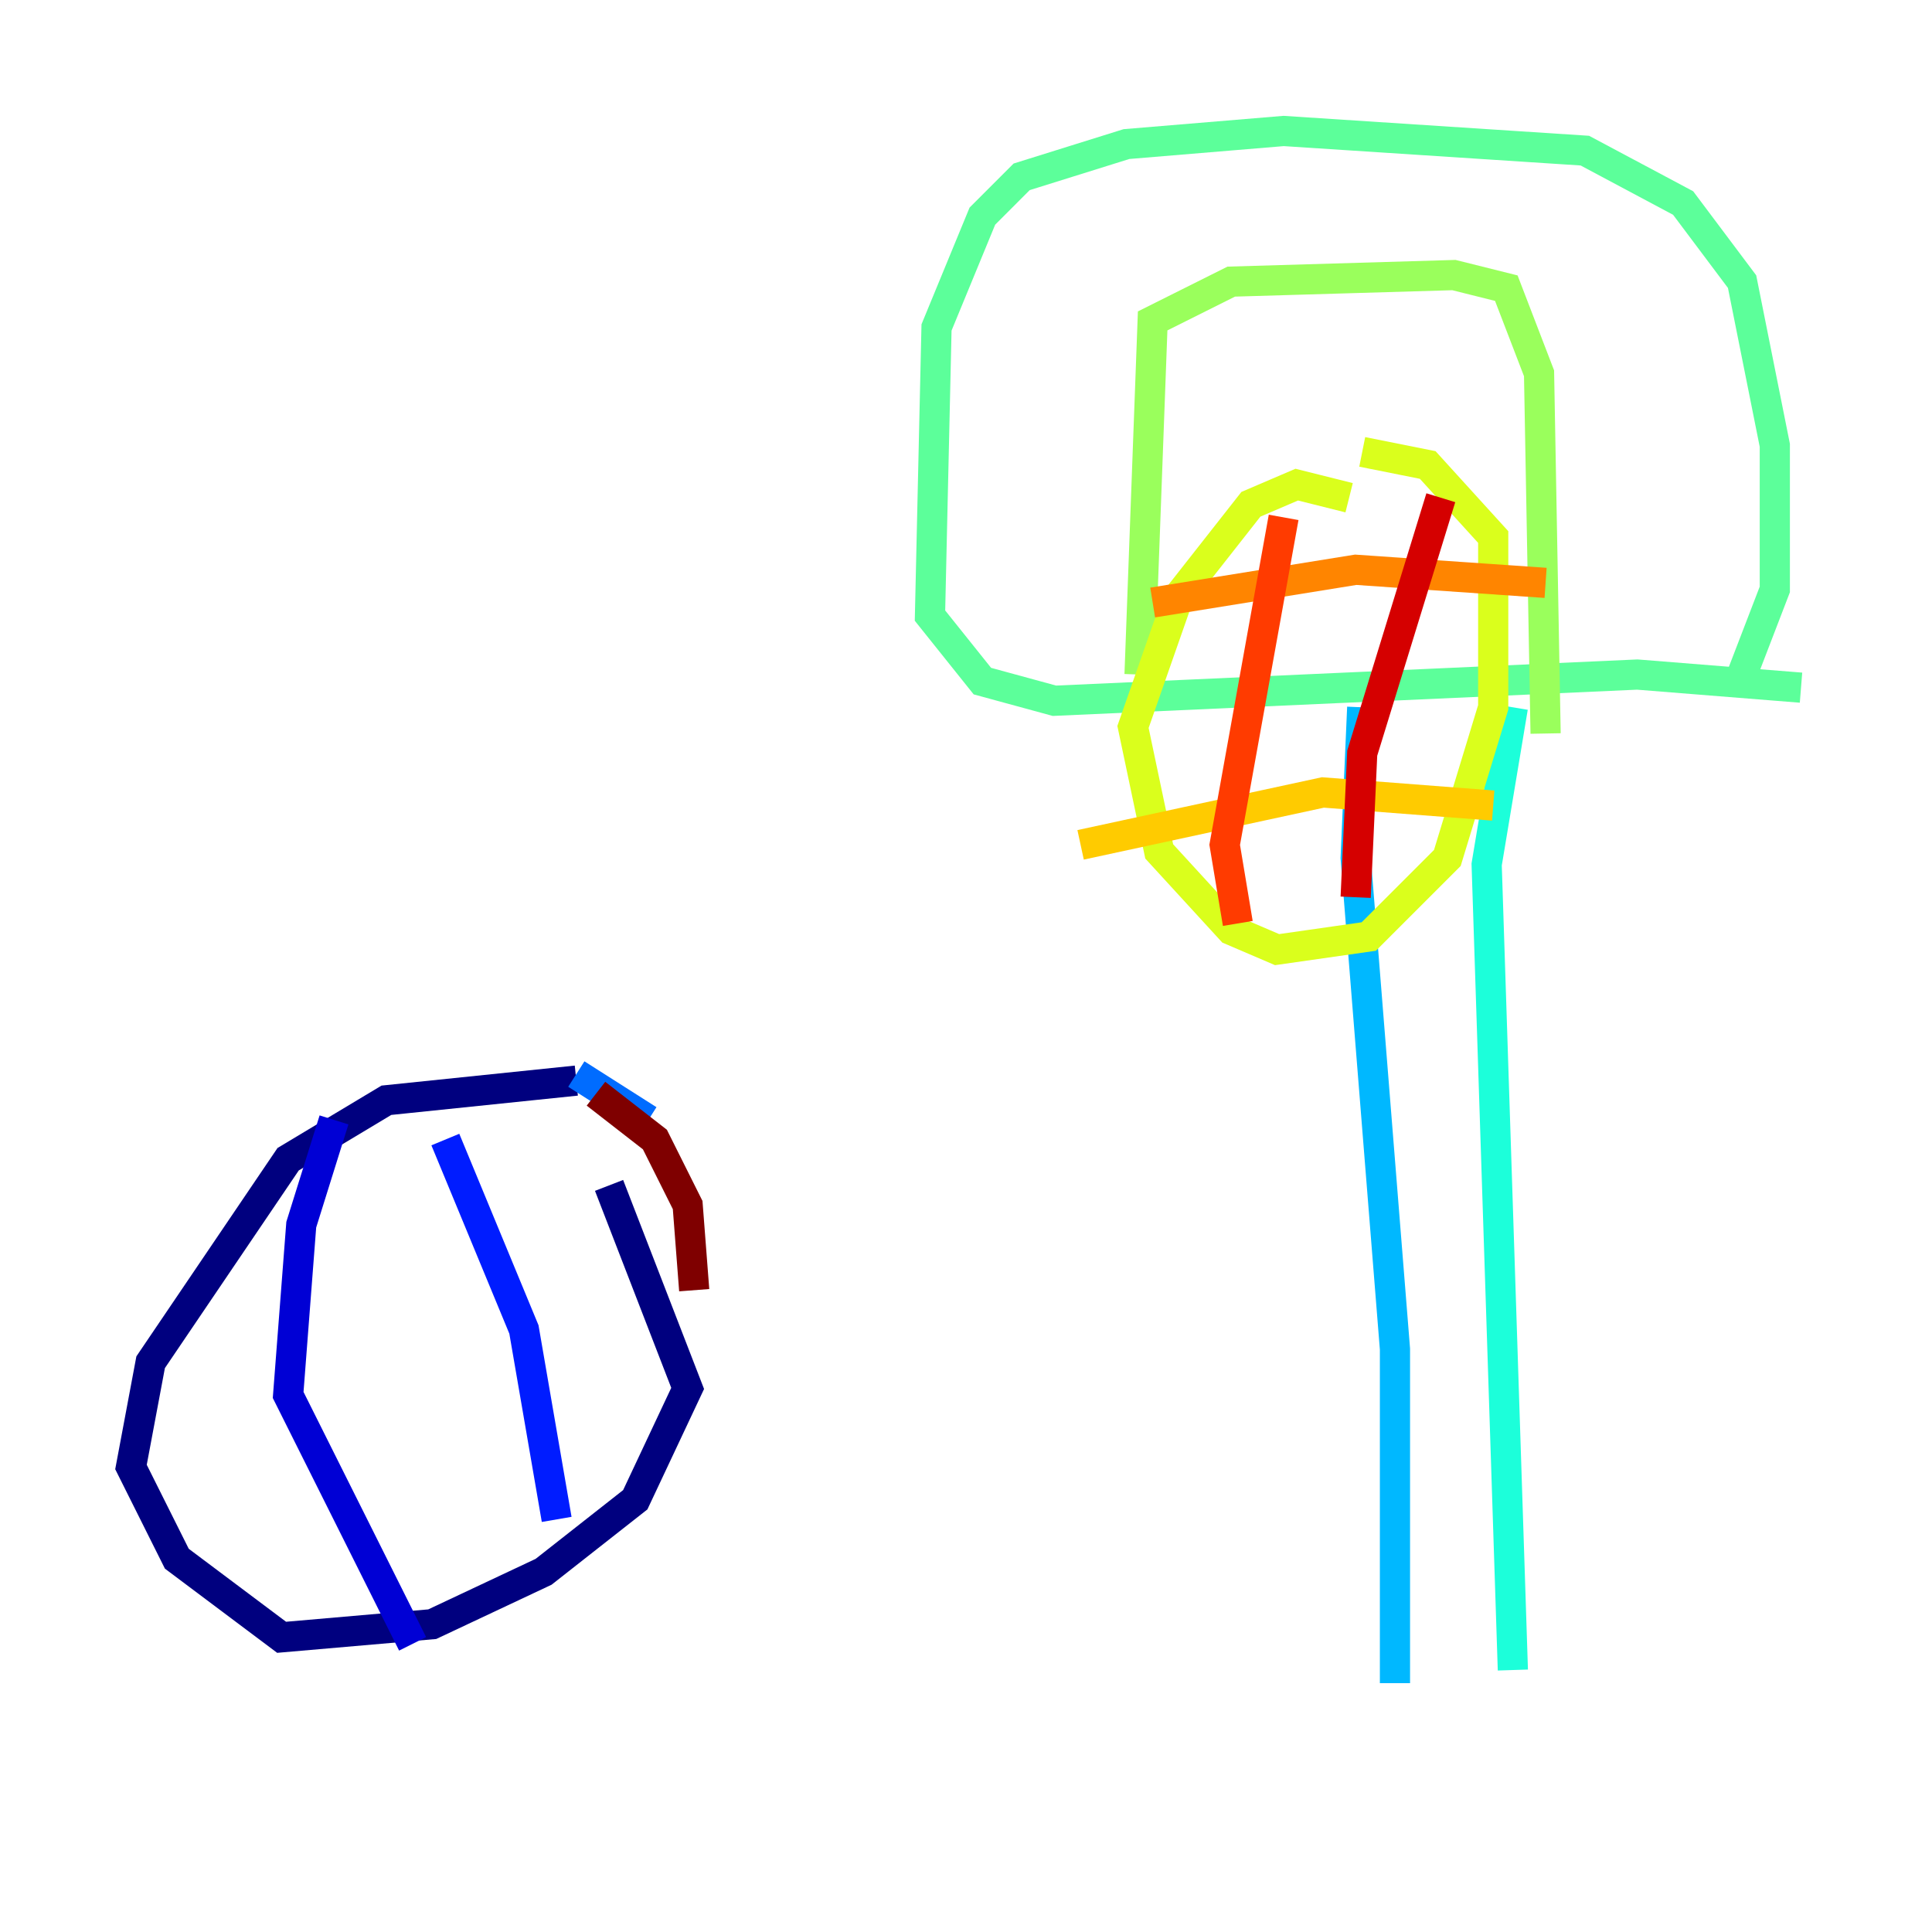 <?xml version="1.0" encoding="utf-8" ?>
<svg baseProfile="tiny" height="128" version="1.2" viewBox="0,0,128,128" width="128" xmlns="http://www.w3.org/2000/svg" xmlns:ev="http://www.w3.org/2001/xml-events" xmlns:xlink="http://www.w3.org/1999/xlink"><defs /><polyline fill="none" points="38.183,71.593 25.6,72.895 19.091,76.8 9.98,90.251 8.678,97.193 11.715,103.268 18.658,108.475 28.637,107.607 36.014,104.136 42.088,99.363 45.559,91.986 40.352,78.536" stroke="#00007f" stroke-width="2" /><polyline fill="none" points="27.336,108.909 19.091,92.42 19.959,81.139 22.129,74.197" stroke="#0000d5" stroke-width="2" /><polyline fill="none" points="36.881,100.664 34.712,88.081 29.505,75.498" stroke="#001cff" stroke-width="2" /><polyline fill="none" points="38.183,71.159 42.956,74.197" stroke="#006cff" stroke-width="2" /><polyline fill="none" points="92.42,111.512 92.42,89.383 89.817,56.841 90.251,46.861" stroke="#00b8ff" stroke-width="2" /><polyline fill="none" points="100.231,110.644 98.495,57.275 100.231,46.861" stroke="#1cffda" stroke-width="2" /><polyline fill="none" points="119.322,45.559 108.475,44.691 69.858,46.427 65.085,45.125 61.614,40.786 62.047,21.695 65.085,14.319 67.688,11.715 74.63,9.546 85.044,8.678 105.003,9.98 111.512,13.451 115.417,18.658 117.586,29.505 117.586,39.051 115.417,44.691" stroke="#5cff9a" stroke-width="2" /><polyline fill="none" points="75.498,44.691 76.366,21.261 81.573,18.658 96.325,18.224 99.797,19.091 101.966,24.732 102.4,48.597" stroke="#9aff5c" stroke-width="2" /><polyline fill="none" points="89.383,32.976 85.912,32.108 82.875,33.41 78.102,39.485 75.064,48.163 76.8,56.407 81.573,61.614 84.61,62.915 90.685,62.047 95.891,56.841 98.929,46.861 98.929,35.58 94.59,30.807 90.251,29.939" stroke="#daff1c" stroke-width="2" /><polyline fill="none" points="71.593,55.973 87.647,52.502 98.929,53.37" stroke="#ffcb00" stroke-width="2" /><polyline fill="none" points="76.366,39.919 89.817,37.749 102.4,38.617" stroke="#ff8500" stroke-width="2" /><polyline fill="none" points="85.044,34.278 81.139,55.973 82.007,61.18" stroke="#ff3b00" stroke-width="2" /><polyline fill="none" points="95.458,32.976 90.251,49.898 89.817,59.444" stroke="#d50000" stroke-width="2" /><polyline fill="none" points="39.485,72.461 43.39,75.498 45.559,79.837 45.993,85.478" stroke="#7f0000" stroke-width="2" /></svg>